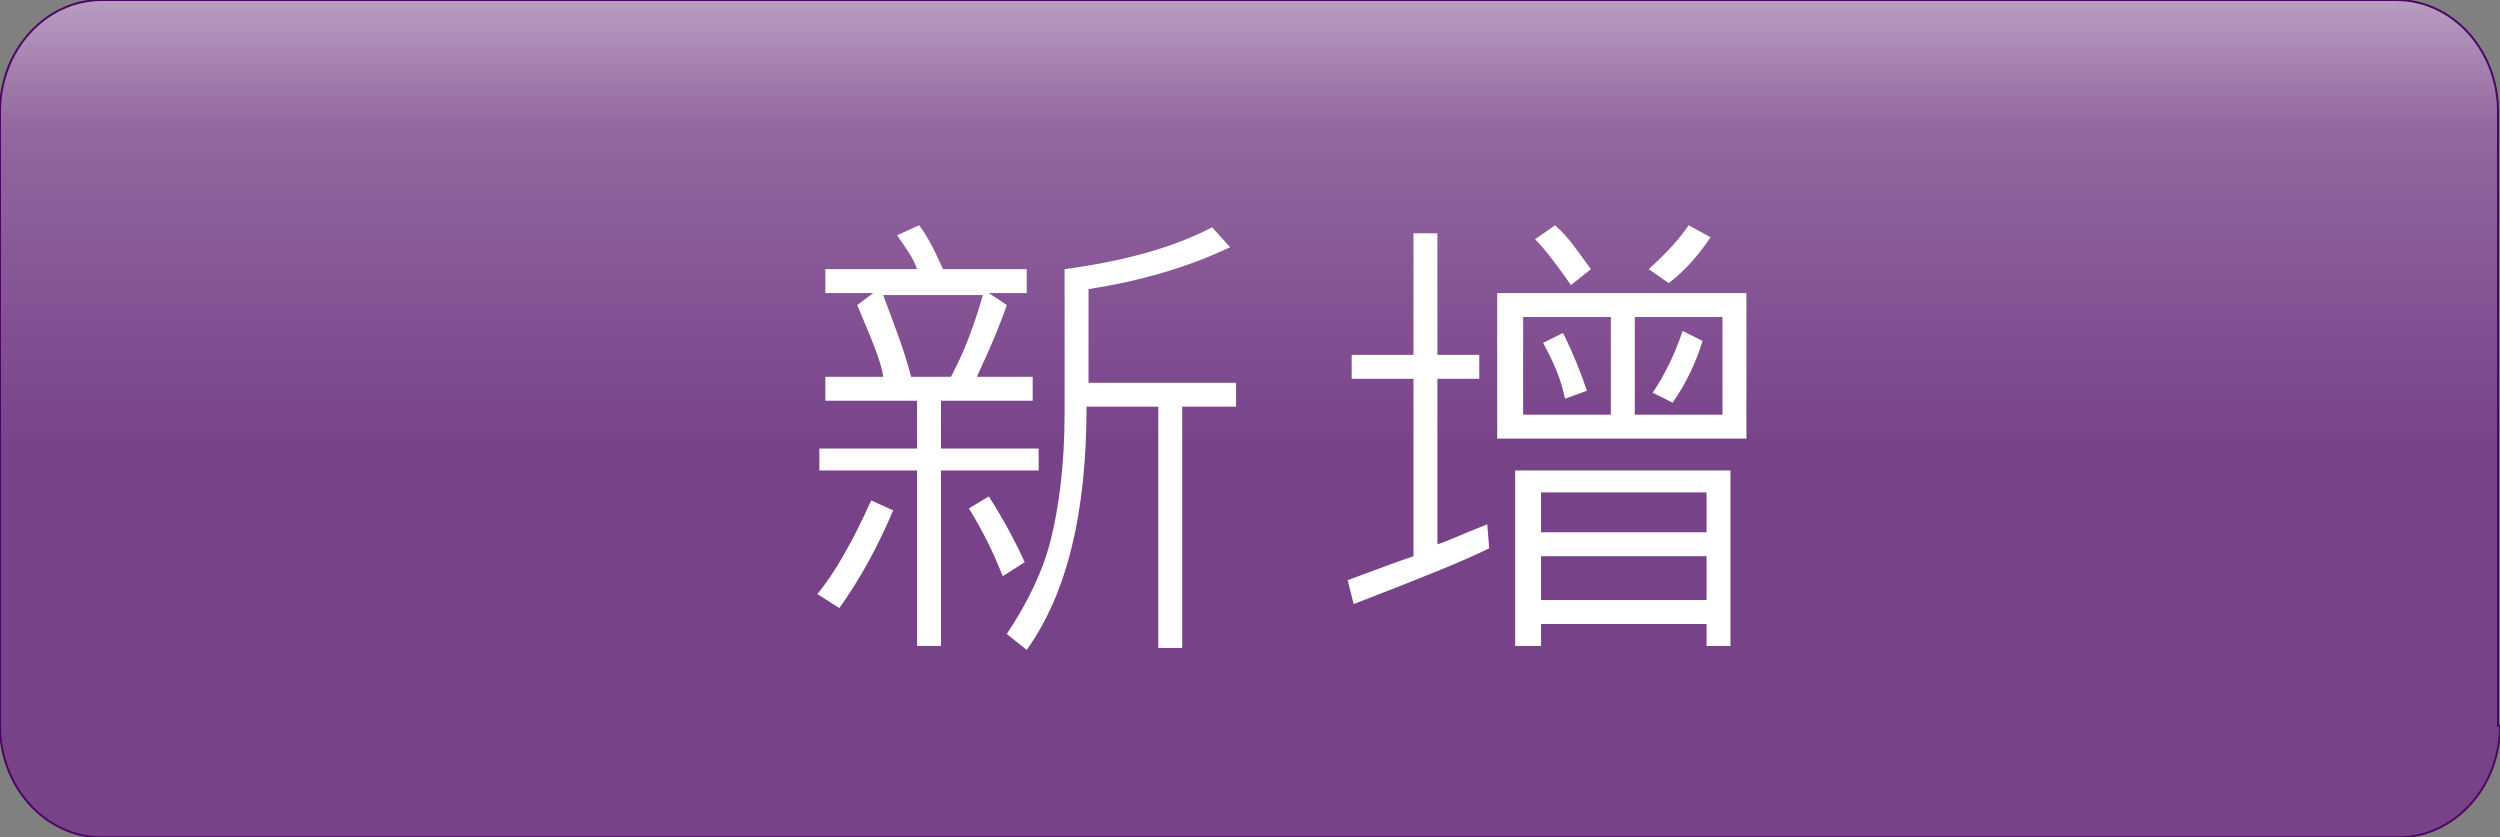 <?xml version="1.0" encoding="utf-8"?>
<!-- Generator: Adobe Illustrator 21.1.0, SVG Export Plug-In . SVG Version: 6.00 Build 0)  -->
<svg version="1.1" id="圖層_1" xmlns="http://www.w3.org/2000/svg" xmlns:xlink="http://www.w3.org/1999/xlink" x="0px" y="0px"
	 viewBox="0 0 125.4 42" style="enable-background:new 0 0 125.4 42;" xml:space="preserve">
<rect x="0" y="0" width="125.4" height="42" fill="#808080" stroke="none"/>
<style type="text/css">
	.st0{fill:url(#SVGID_1_);}
	.st1{fill:#FFFFFF;}
	.st2{fill:none;stroke:#4D0563;stroke-width:0.1;}
</style>
<g>
	<linearGradient id="SVGID_1_" gradientUnits="userSpaceOnUse" x1="62.708" y1="-5.409" x2="62.708" y2="46.245">
		<stop  offset="0" style="stop-color:#FFFFFF"/>
		<stop  offset="8.666667e-02" style="stop-color:#BFA5C7"/>
		<stop  offset="0.229" style="stop-color:#9367A0"/>
		<stop  offset="0.544" style="stop-color:#784289"/>
	</linearGradient>
	<path class="st0" d="M125.4,36.4c0,3.1-2.3,5.6-5.1,5.6H5.1C2.3,42,0,39.5,0,36.4V5.6C0,2.5,2.3,0,5.1,0h115.1
		c2.8,0,5.1,2.5,5.1,5.6V36.4z"/>
	<g>
		<path class="st1" d="M44.8,25.6c-0.8,1.9-1.7,3.5-2.7,4.9L41,29.8c0.9-1.1,1.8-2.7,2.7-4.7L44.8,25.6z M52.1,23.6h-4.9v8.8h-1.2
			v-8.8h-4.9v-1.1h4.9v-2.4h-4.6v-1.2h2.9c-0.1-0.8-0.6-1.9-1.3-3.6l0.8-0.6h-2.4v-1.2H46c-0.2-0.6-0.6-1.1-1-1.7l1.1-0.5
			c0.4,0.5,0.8,1.3,1.2,2.2h4.2v1.2h-1.9l0.9,0.6c-0.3,0.9-0.8,2.1-1.5,3.6h2.8v1.2h-4.6v2.4h4.9V23.6z M49.3,14.8h-5
			c0.6,1.6,1.1,2.9,1.4,4.1h2C48.4,17.6,48.9,16.2,49.3,14.8z M51.4,28.2l-1.1,0.7c-0.4-1-0.9-2.1-1.7-3.4l1-0.6
			C50.3,26,50.9,27.1,51.4,28.2z M61.9,20.4h-2.6v12.1h-1.2V20.4h-3.6c0,5.4-1,9.4-3,12.2l-1-0.8c1-1.5,1.8-3.1,2.2-4.7
			s0.7-3.7,0.7-6.4v-7.2c3-0.4,5.5-1.1,7.4-2.1l0.9,1c-2.1,1-4.5,1.7-7.1,2.1v4.7h7.4V20.4z"/>
		<path class="st1" d="M74.7,27.5c-1.4,0.7-3.7,1.6-6.8,2.8l-0.3-1.2c1.6-0.6,2.7-1,3.3-1.2V19h-3.1v-1.2h3.1v-6.1h1.2v6.1h2.1V19
			h-2.1v8.3c0.4-0.1,1.2-0.5,2.5-1L74.7,27.5z M87.6,22H75.1v-7.3h12.5V22z M86.8,32.4h-1.2v-1.1h-8.3v1.1H76v-8.8h10.8V32.4z
			 M80.8,20.8v-4.9h-4.4v4.9H80.8z M79.8,13.5l-1,0.8c-0.7-1-1.3-1.8-1.8-2.3l1-0.7C78.7,11.9,79.2,12.7,79.8,13.5z M85.6,26.7v-2
			h-8.3v2H85.6z M85.6,30.1v-2.2h-8.3v2.2H85.6z M79.6,19.6L78.5,20c-0.2-1-0.6-1.9-1.1-2.8l1-0.5C78.9,17.7,79.3,18.7,79.6,19.6z
			 M86.4,20.8v-4.9H82v4.9H86.4z M85.8,11.9c-0.6,0.9-1.3,1.7-2.1,2.3l-1-0.7c1-0.9,1.6-1.6,2-2.2L85.8,11.9z M85.4,17.1
			c-0.3,1-0.8,2.1-1.5,3.1l-1-0.5c0.6-0.9,1.1-1.9,1.5-3.1L85.4,17.1z"/>
	</g>
	<path class="st2" d="M125.4,36.4c0,3.1-2.3,5.6-5.1,5.6H5.1C2.3,42,0,39.5,0,36.4V5.6C0,2.5,2.3,0,5.1,0h115.1
		c2.8,0,5.1,2.5,5.1,5.6V36.4z"/>
</g>
</svg>
